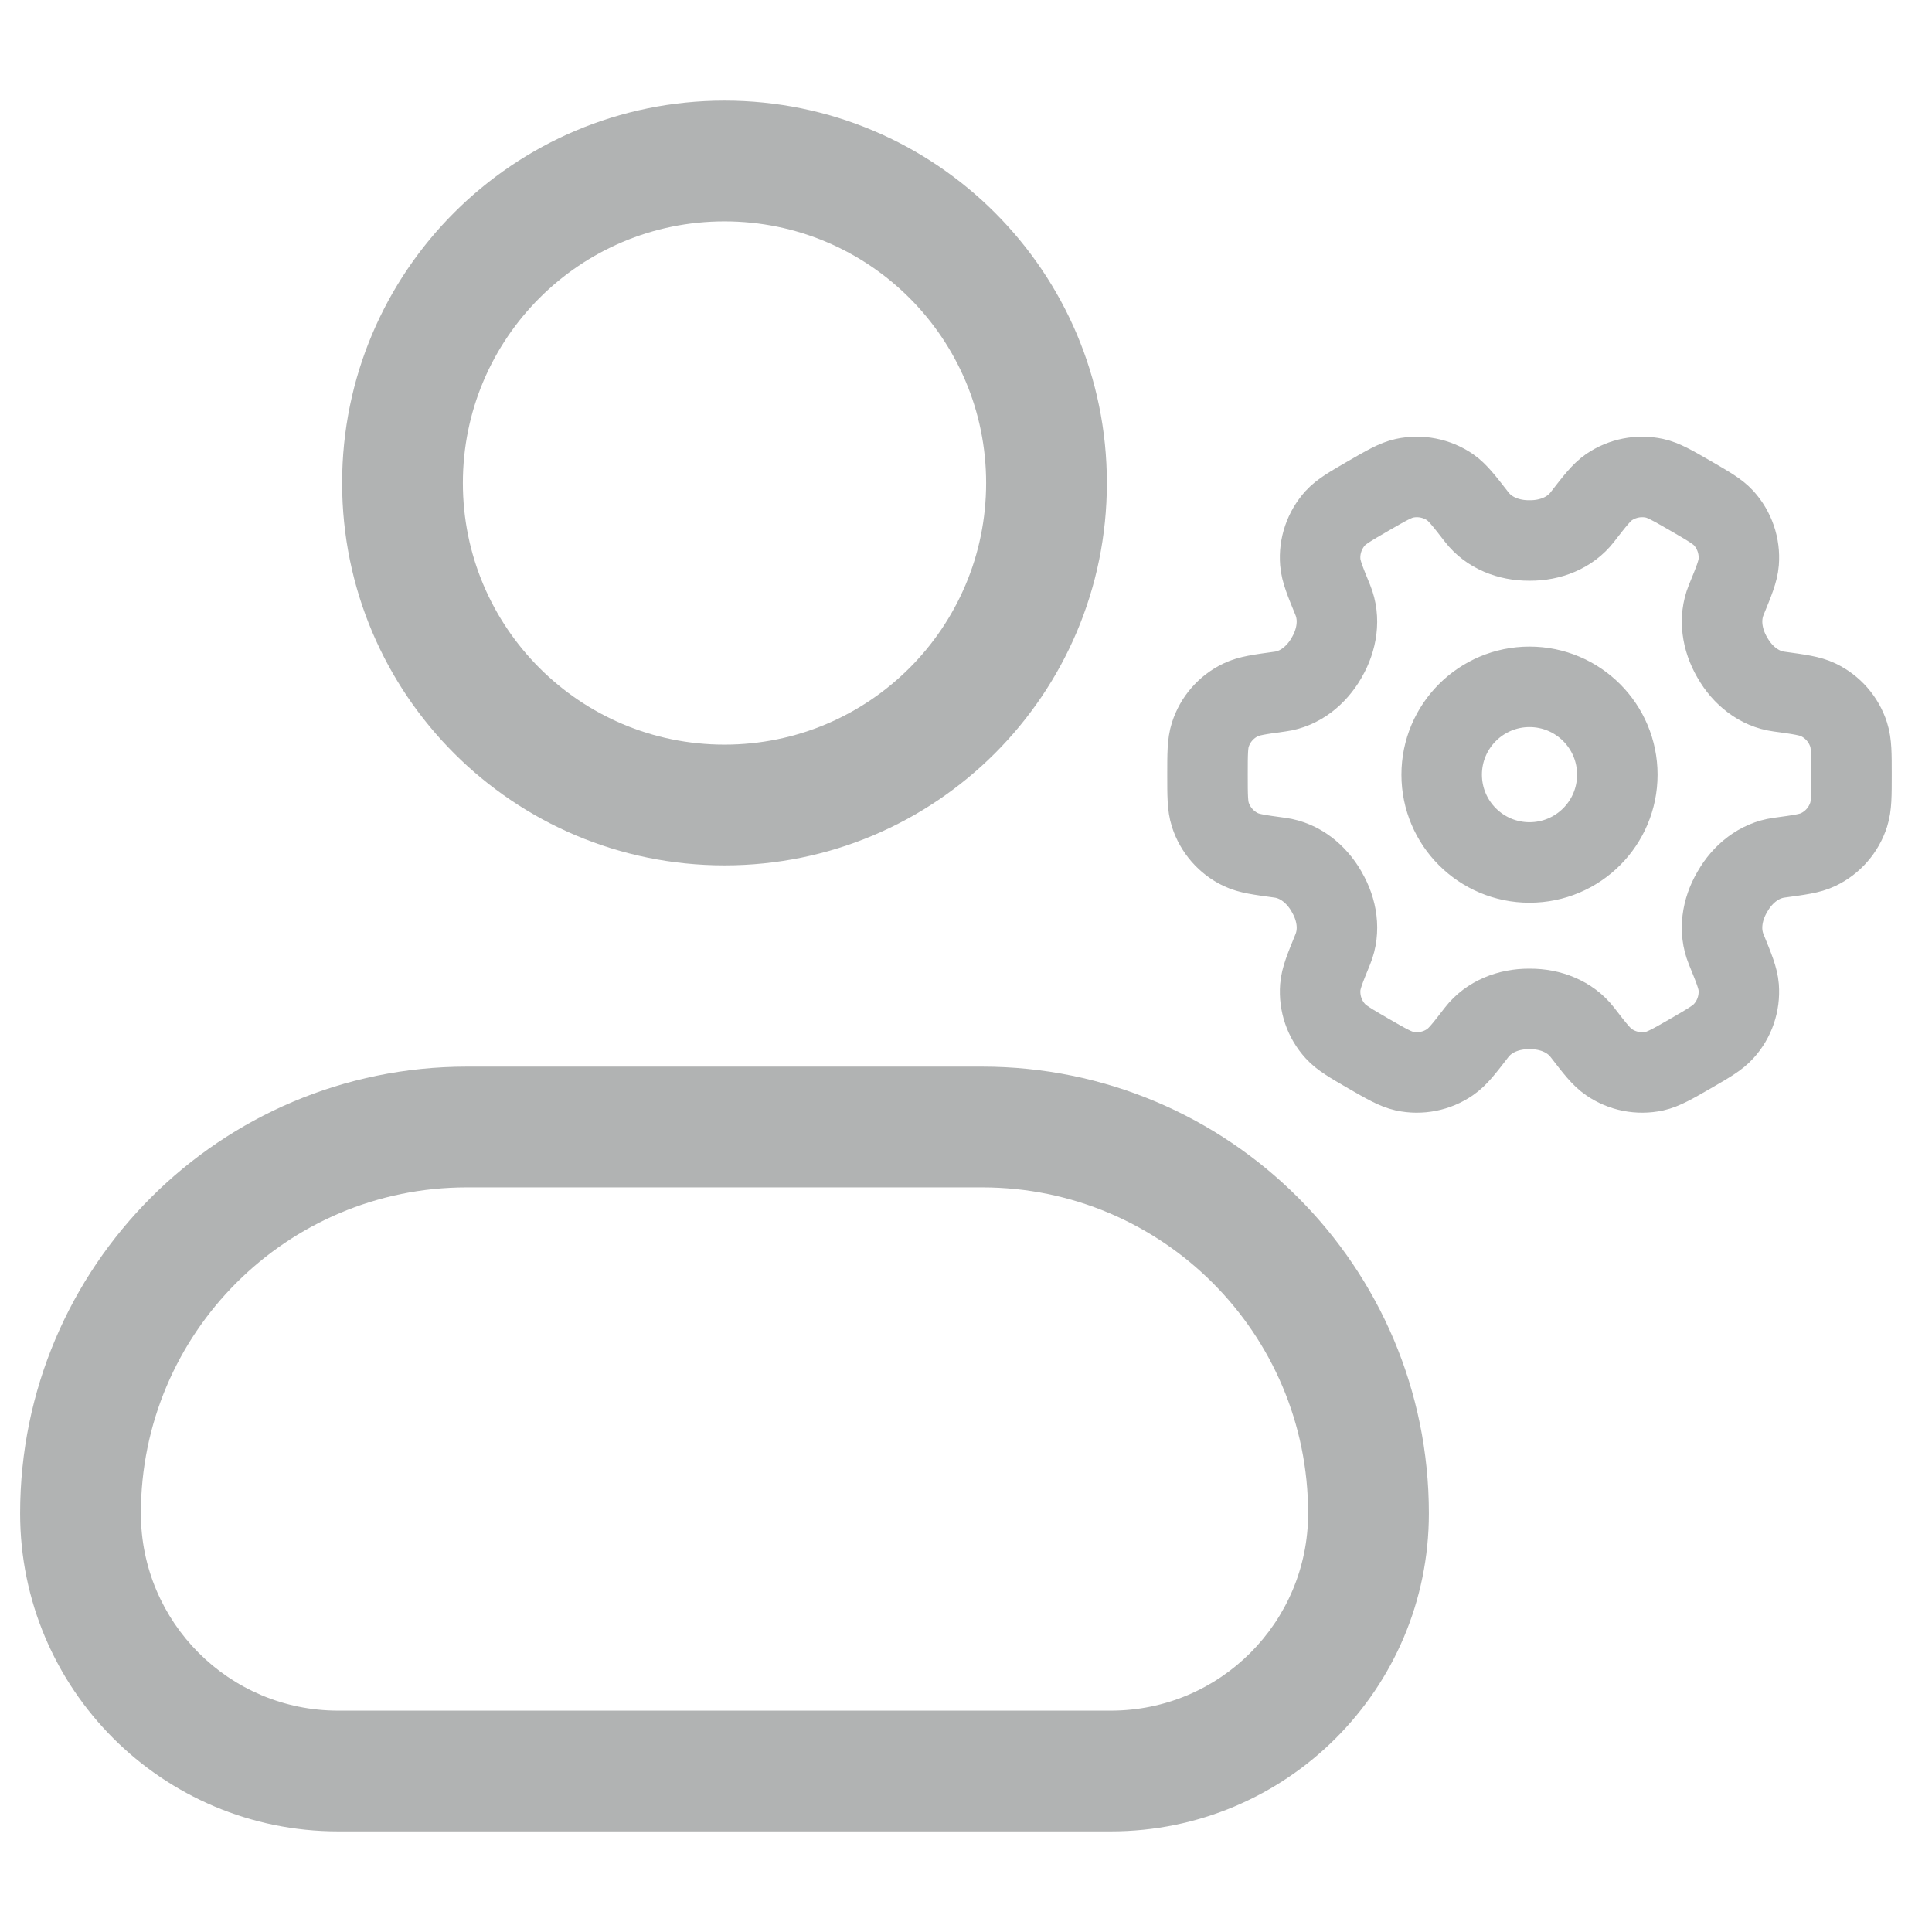 <svg width="24" height="24" viewBox="0 0 24 24" fill="none" xmlns="http://www.w3.org/2000/svg">
<path fill-rule="evenodd" clip-rule="evenodd" d="M9 2.75C7.205 2.75 5.75 4.205 5.75 6C5.75 7.795 7.205 9.25 9 9.25C10.795 9.25 12.25 7.795 12.25 6C12.25 4.205 10.795 2.75 9 2.75ZM4.25 6C4.25 3.377 6.377 1.25 9 1.25C11.623 1.25 13.75 3.377 13.75 6C13.75 8.623 11.623 10.75 9 10.75C6.377 10.75 4.25 8.623 4.25 6ZM0.25 18.8C0.25 15.735 2.735 13.25 5.8 13.25H12.2C15.265 13.25 17.75 15.735 17.75 18.8C17.75 20.982 15.982 22.75 13.8 22.75H4.2C2.018 22.75 0.25 20.982 0.25 18.8ZM5.8 14.75C3.563 14.75 1.75 16.563 1.75 18.8C1.75 20.153 2.847 21.25 4.2 21.25H13.8C15.153 21.25 16.25 20.153 16.25 18.8C16.25 16.563 14.437 14.75 12.2 14.75H5.8Z" fill="#B1B3B3"/>
<path fill-rule="evenodd" clip-rule="evenodd" d="M17.447 13.306C17.336 13.281 17.224 13.217 17 13.088C16.776 12.958 16.664 12.893 16.588 12.809C16.453 12.661 16.386 12.464 16.401 12.264C16.41 12.15 16.459 12.031 16.557 11.791C16.651 11.56 16.609 11.299 16.483 11.084L16.477 11.072C16.352 10.856 16.148 10.689 15.901 10.655C15.645 10.62 15.516 10.603 15.414 10.554C15.233 10.468 15.096 10.31 15.035 10.12C15 10.011 15 9.882 15 9.623C15 9.365 15 9.236 15.035 9.127C15.096 8.936 15.233 8.779 15.414 8.693C15.516 8.644 15.645 8.626 15.901 8.591C16.148 8.558 16.352 8.391 16.477 8.175L16.483 8.164C16.608 7.948 16.651 7.687 16.557 7.455C16.459 7.216 16.41 7.096 16.401 6.983C16.385 6.783 16.453 6.586 16.587 6.437C16.664 6.353 16.776 6.289 17 6.159C17.224 6.03 17.336 5.965 17.447 5.941C17.643 5.899 17.847 5.939 18.013 6.052C18.106 6.117 18.186 6.219 18.344 6.423C18.497 6.621 18.744 6.715 18.994 6.714L19 6.714L19.006 6.714C19.256 6.715 19.503 6.621 19.656 6.423C19.814 6.219 19.894 6.117 19.987 6.052C20.153 5.939 20.357 5.899 20.553 5.941C20.664 5.965 20.776 6.03 21 6.159C21.224 6.289 21.336 6.353 21.413 6.437C21.547 6.586 21.615 6.783 21.599 6.983C21.59 7.096 21.541 7.216 21.443 7.455C21.349 7.687 21.392 7.948 21.517 8.164L21.523 8.174C21.647 8.391 21.852 8.558 22.099 8.591C22.355 8.626 22.484 8.644 22.586 8.693C22.767 8.779 22.904 8.936 22.965 9.127C23 9.236 23 9.365 23 9.623C23 9.882 23 10.011 22.965 10.12C22.904 10.31 22.767 10.468 22.586 10.554C22.484 10.603 22.355 10.62 22.099 10.655C21.852 10.689 21.647 10.856 21.523 11.073L21.517 11.083C21.391 11.299 21.349 11.56 21.443 11.791C21.541 12.031 21.59 12.151 21.599 12.264C21.614 12.464 21.547 12.661 21.412 12.809C21.336 12.894 21.224 12.958 21 13.088C20.776 13.217 20.664 13.281 20.553 13.306C20.357 13.348 20.152 13.308 19.987 13.194C19.893 13.13 19.814 13.028 19.656 12.823C19.503 12.626 19.256 12.532 19.006 12.533L19 12.533L18.994 12.533C18.744 12.532 18.497 12.626 18.344 12.823C18.186 13.028 18.107 13.13 18.013 13.194C17.848 13.308 17.643 13.348 17.447 13.306ZM19 10.714C19.603 10.714 20.091 10.226 20.091 9.623C20.091 9.021 19.603 8.532 19 8.532C18.398 8.532 17.909 9.021 17.909 9.623C17.909 10.226 18.398 10.714 19 10.714Z" stroke="#B1B3B3" stroke-linecap="round" stroke-linejoin="round"/>
</svg>
